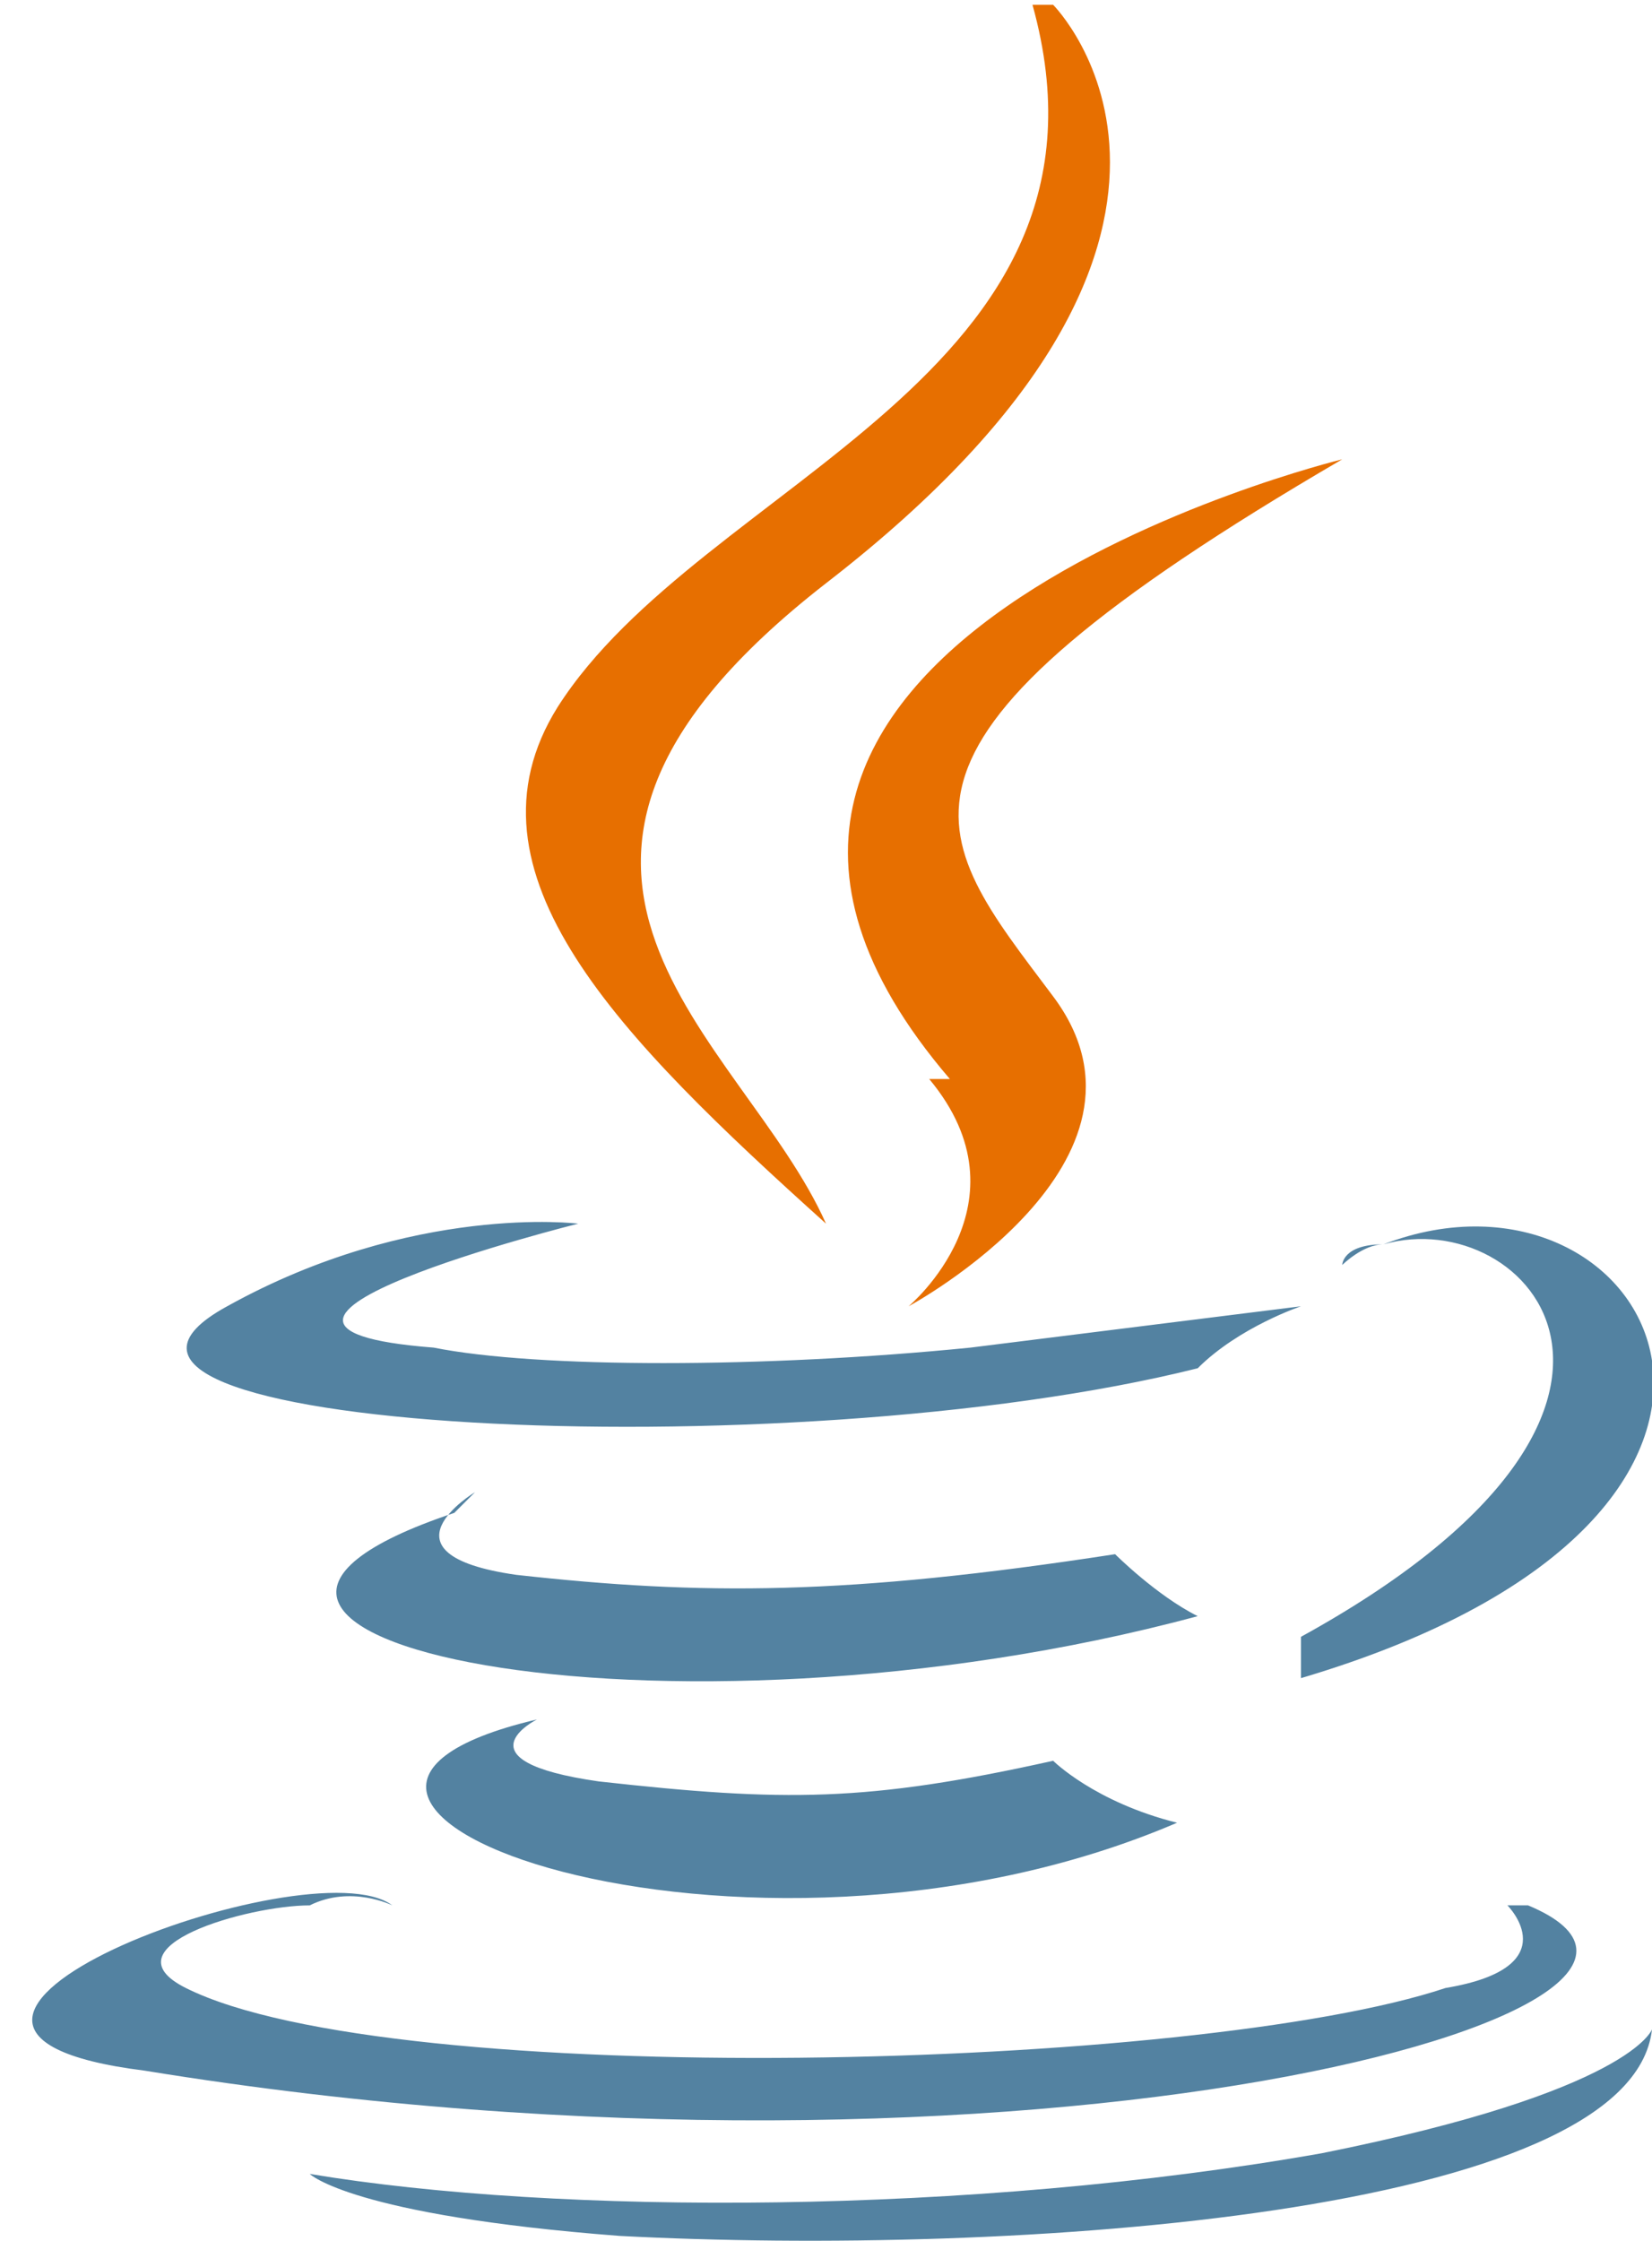 <svg xmlns="http://www.w3.org/2000/svg" xml:space="preserve" width="12.59" height="17.07" style="shape-rendering:geometricPrecision;text-rendering:geometricPrecision;image-rendering:optimizeQuality;fill-rule:evenodd;clip-rule:evenodd" viewBox="0 0 0.8 1.08">
    <g id="Camada_x0020_1">
        <g id="_1488160850576">
            <path style="fill:#5382a1;" d="M.26.83S.22.85.29.86C.38.87.42.87.51.85c0 0 .02.02.06.03C.36.97.09.87.26.83zM.23.72S.18.75.25.76C.34.77.41.77.54.75c0 0 .02.02.04.03C.32.85.04.79.22.73z" />
            <path style="fill:#e76f00;" d="M.45.52C.5.58.44.63.44.63S.57.56.51.48C.45.4.41.36.65.22c0 0-.37.09-.19.3z" />
            <path style="fill:#5382a1;" d="M.73.92S.76.95.7.96c-.12.04-.51.05-.61 0C.05.94.12.92.15.92c.02-.01.04 0 .04 0C.15.89-.09.98.07 1 .5 1.07.86.97.74.92zM.28.59S.08.64.21.65c.05.01.16.01.26 0L.63.63S.6.64.58.66C.38.71 0 .69.11.63.2.58.28.59.28.59zM.63.79C.83.68.74.58.67.6.65.6.65.61.65.61S.66.6.67.6C.8.55.9.73.63.81V.8z" />
            <path style="fill:#e76f00;" d="M.51 0S.62.11.4.28C.22.42.36.5.4.59.3.5.22.42.27.34.34.23.55.18.5 0z" />
            <path style="fill:#5382a1;" d="M.3 1.08c.19.01.49-.01.5-.1 0 0-.01.03-.16.06-.17.03-.37.03-.49.01 0 0 .02.02.15.03z" />
        </g>
    </g>
</svg>